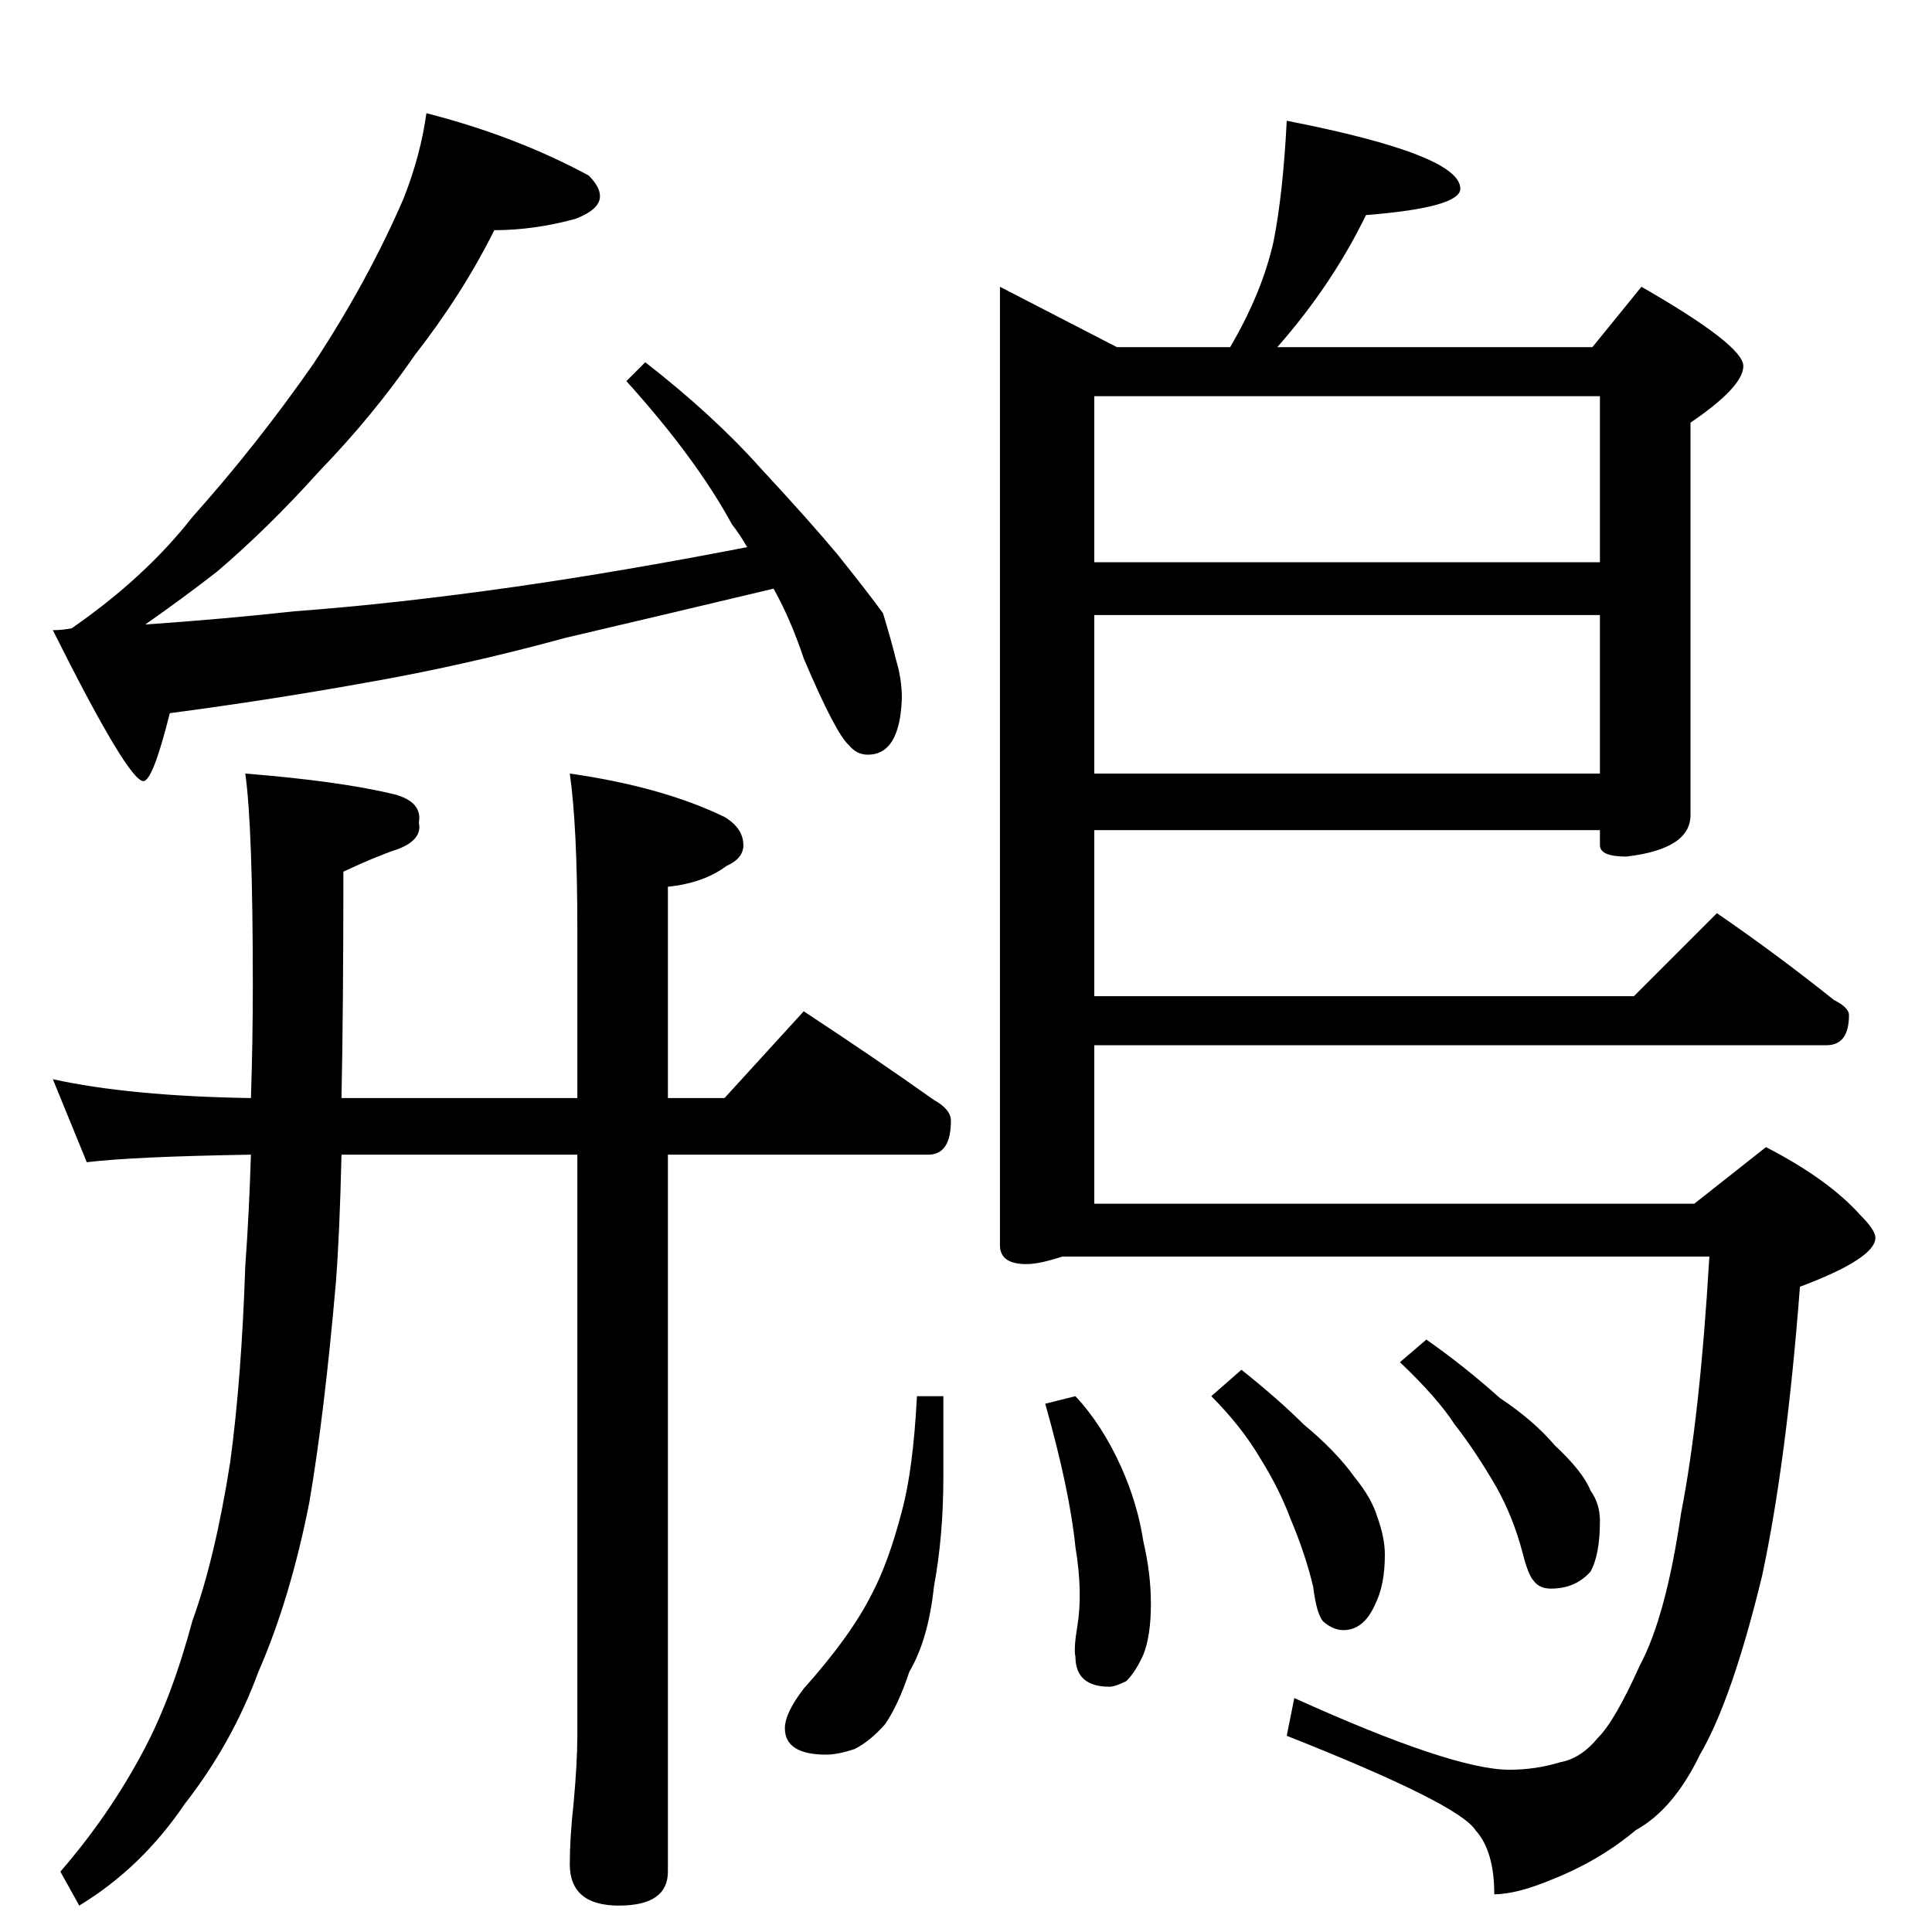 <?xml version="1.0" standalone="no"?>
<!DOCTYPE svg PUBLIC "-//W3C//DTD SVG 1.1//EN" "http://www.w3.org/Graphics/SVG/1.1/DTD/svg11.dtd" >
<svg xmlns="http://www.w3.org/2000/svg" xmlns:xlink="http://www.w3.org/1999/xlink" version="1.1" viewBox="0 -204 1024 1024">
  <g transform="matrix(1 0 0 -1 0 820)">
   <path fill="currentColor"
d="M226 964q47 -12 86 -33q6 -6 6 -11q0 -7 -13 -12q-22 -6 -43 -6q-17 -34 -42 -66q-22 -32 -51 -62q-27 -30 -54 -53q-18 -14 -38 -28q43 3 79 7q54 4 117 13q56 8 123 21q-4 7 -8 12q-19 35 -56 76l10 10q36 -28 61 -56q26 -28 41 -46q16 -20 24 -31q4 -13 7 -25
q3 -10 3 -20q-1 -30 -18 -30q-6 0 -10 5q-7 6 -24 46q-7 21 -16 37q-63 -15 -110 -26q-55 -15 -107 -24q-50 -9 -103 -16q-9 -36 -14 -36q-8 0 -48 80q5 0 10 1q39 27 64 59q34 38 64 81q29 44 48 88q9 23 12 45zM28 452q41 -9 105 -10q1 30 1 60q0 84 -4 112q50 -4 79 -11
q15 -4 13 -15q2 -9 -11 -14q-12 -4 -29 -12q0 -72 -1 -120h125v90q0 54 -4 82q49 -7 82 -23q10 -6 10 -15q0 -7 -9 -11q-12 -9 -31 -11v-112h30l42 46q38 -25 69 -47q9 -5 9 -11q0 -18 -12 -18h-138v-380q0 -18 -26 -18t-26 22q0 14 2 32q2 22 2 36v308h-125q-1 -43 -3 -68
q-6 -69 -14 -116q-10 -51 -27 -90q-14 -38 -39 -70q-23 -34 -56 -54l-10 18q26 30 44 64q15 28 26 69q12 33 20 84q6 44 8 104q2 27 3 59q-62 -1 -87 -4zM682 960q92 -18 92 -36q0 -10 -50 -14q-18 -37 -47 -70h167l26 32q54 -31 54 -42t-28 -30v-208q0 -18 -34 -22
q-14 0 -14 6v8h-268v-88h286l44 44q32 -22 62 -46q8 -4 8 -8q0 -16 -12 -16h-388v-84h318l38 30q33 -17 50 -36q8 -8 8 -12q0 -11 -40 -26q-7 -92 -20 -153q-16 -66 -33 -95q-14 -29 -34 -40q-19 -16 -44 -26q-19 -8 -31 -8q0 23 -10 34q-9 14 -100 50l4 20q84 -38 114 -38
q14 0 27 4q11 2 20 13q9 9 22 38q14 26 22 81q10 51 15 136h-343q-12 -4 -19 -4q-14 0 -14 10v508l62 -32h60q17 29 23 56q5 25 7 64zM580 614h268v84h-268v-84zM580 726h268v88h-268v-88zM486 284h14v-43q0 -31 -5 -58q-3 -28 -13 -45q-6 -18 -13 -28q-8 -9 -16 -13
q-9 -3 -15 -3q-22 0 -22 14q0 8 10 21q25 28 36 50q9 17 16 44q6 22 8 61zM570 284q14 -15 24 -37q9 -20 12 -40q4 -17 4 -33q0 -17 -4 -27q-4 -9 -9 -14q-6 -3 -9 -3q-18 0 -18 16q-1 4 1 16q3 18 -1 42q-3 30 -16 76zM658 298q20 -16 33 -29q17 -14 27 -28q9 -11 12 -21
q4 -11 4 -20q0 -16 -5 -26q-6 -14 -17 -14q-5 0 -10 4q-4 3 -6 19q-4 17 -12 36q-6 16 -16 32q-10 17 -26 33zM756 314q20 -14 39 -31q18 -12 29 -25q15 -14 19 -24q5 -7 5 -16q0 -18 -5 -27q-8 -9 -21 -9q-6 0 -9 4q-3 3 -6 15q-5 19 -14 35q-11 19 -22 33q-9 14 -29 33z
" />
  </g>

</svg>
